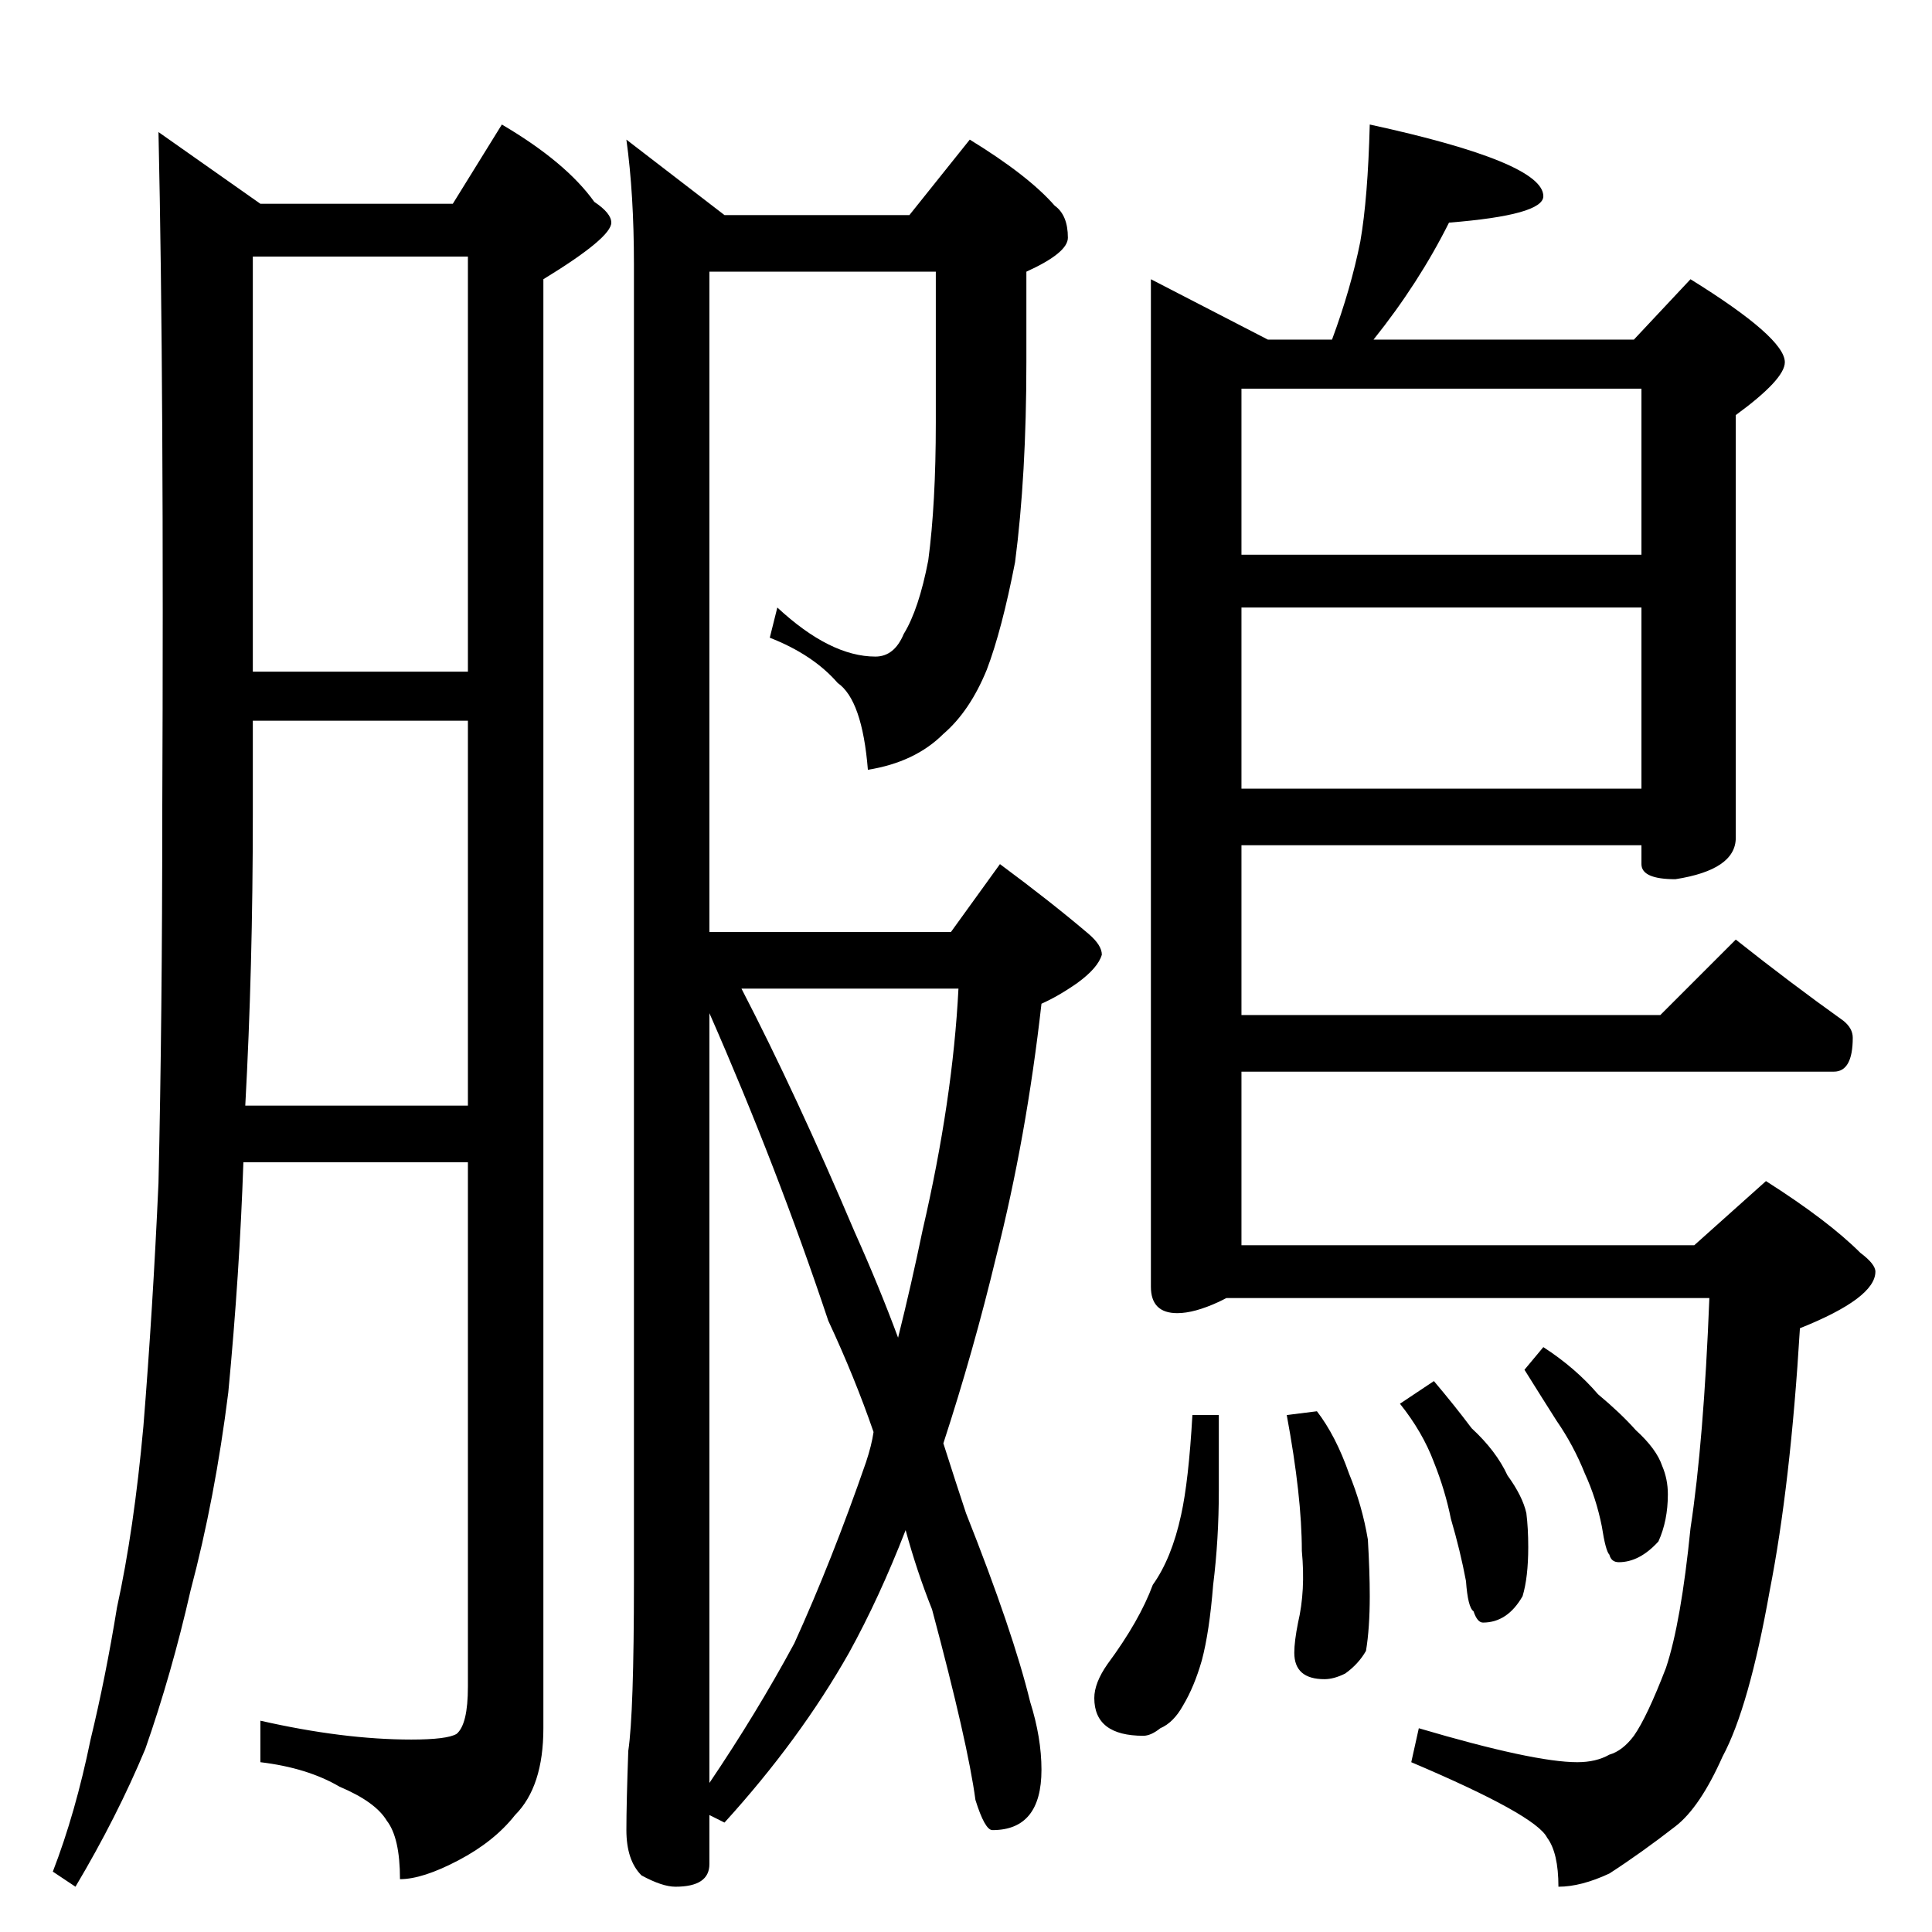 <?xml version="1.0" standalone="no"?>
<!DOCTYPE svg PUBLIC "-//W3C//DTD SVG 1.1//EN" "http://www.w3.org/Graphics/SVG/1.1/DTD/svg11.dtd" >
<svg xmlns="http://www.w3.org/2000/svg" xmlns:xlink="http://www.w3.org/1999/xlink" version="1.1" viewBox="0 -204 1024 1024">
  <g transform="matrix(1 0 0 -1 0 820)">
   <path fill="currentColor"
d="M84 954l54 -38h102l26 42q34 -20 49 -41q9 -6 9 -11q0 -8 -36 -30v-768q0 -31 -15 -46q-11 -14 -30 -24t-31 -10q0 22 -7 31q-6 10 -25 18q-17 10 -42 13v22q44 -10 80 -10q19 0 24 3q6 5 6 25v278h-119q-2 -59 -8 -122q-7 -56 -20 -105q-10 -44 -24 -84q-15 -36 -37 -73
l-12 8q12 31 20 70q8 33 14 70q9 41 14 96q5 62 8 129q2 88 2 195q1 227 -2 362zM130 438h118v204h-114v-50q0 -81 -4 -154zM134 668h114v220h-114v-220zM332 950l52 -40h98l32 40q31 -19 45 -35q7 -5 7 -17q0 -8 -22 -18v-48q0 -60 -6 -106q-7 -36 -15 -57q-9 -22 -23 -34
q-15 -15 -40 -19q-3 37 -16 46q-13 15 -36 24l4 16q28 -26 52 -26q10 0 15 12q8 13 13 39q4 30 4 73v80h-120v-350h128l26 36q27 -20 47 -37q7 -6 7 -11q-2 -7 -13 -15q-10 -7 -19 -11q-8 -71 -24 -134q-12 -50 -28 -99q7 -22 12 -37q25 -63 34 -100q6 -19 6 -36
q0 -32 -26 -32q-4 0 -9 16q-4 30 -23 101q-8 20 -14 42q-14 -36 -30 -65q-26 -46 -66 -90l-8 4v-26q0 -12 -18 -12q-7 0 -18 6q-8 8 -8 24q0 14 1 42q3 20 3 90v698q0 37 -4 66zM376 79q25 37 45 74q20 44 38 96q3 9 4 16q-10 29 -24 59q-27 81 -63 163v-408zM393 500
q29 -56 60 -129q13 -29 23 -56q7 28 13 57q16 69 19 128h-115zM726 958q92 -20 92 -38q0 -10 -50 -14q-16 -32 -40 -62h138l30 32q50 -31 50 -44q0 -9 -26 -28v-224q0 -17 -32 -22q-18 0 -18 8v10h-212v-90h222l40 40q29 -23 57 -43q5 -4 5 -9q0 -18 -10 -18h-314v-92h240
l38 34q33 -21 50 -38q8 -6 8 -10q0 -14 -40 -30q-5 -83 -16 -139q-11 -62 -25 -88q-12 -27 -25 -37q-18 -14 -35 -25q-15 -7 -27 -7q0 18 -6 26q-6 12 -72 40l4 18q61 -18 84 -18q10 0 17 4q7 2 13 10q7 10 17 36q8 24 13 74q7 46 10 122h-256l-4 -2q-13 -6 -22 -6
q-14 0 -14 14v534l62 -32h34q10 27 15 52q4 23 5 62zM658 606h212v96h-212v-96zM658 730h212v88h-212v-88zM632 274h14v-40q0 -26 -3 -50q-2 -25 -6 -40q-4 -14 -10 -24q-5 -9 -12 -12q-5 -4 -9 -4q-26 0 -26 20q0 8 7 18q17 23 24 42q10 14 15 37q4 18 6 53zM698 276
q10 -13 17 -33q7 -17 10 -35q1 -17 1 -30q0 -17 -2 -29q-4 -7 -11 -12q-6 -3 -11 -3q-16 0 -16 14q0 6 2 16q4 17 2 38q0 29 -8 72zM760 292q11 -13 20 -25q13 -12 19 -25q8 -11 10 -20q1 -8 1 -18q0 -16 -3 -26q-8 -14 -21 -14q-3 0 -5 6q-3 2 -4 16q-3 16 -8 33
q-3 15 -9 30q-6 16 -18 31zM818 310q17 -11 29 -25q12 -10 20 -19q11 -10 14 -19q3 -7 3 -15q0 -14 -5 -25q-10 -11 -21 -11q-4 0 -5 4q-2 2 -4 15q-3 15 -9 28q-6 15 -15 28q-7 11 -17 27z" />
  </g>

</svg>
